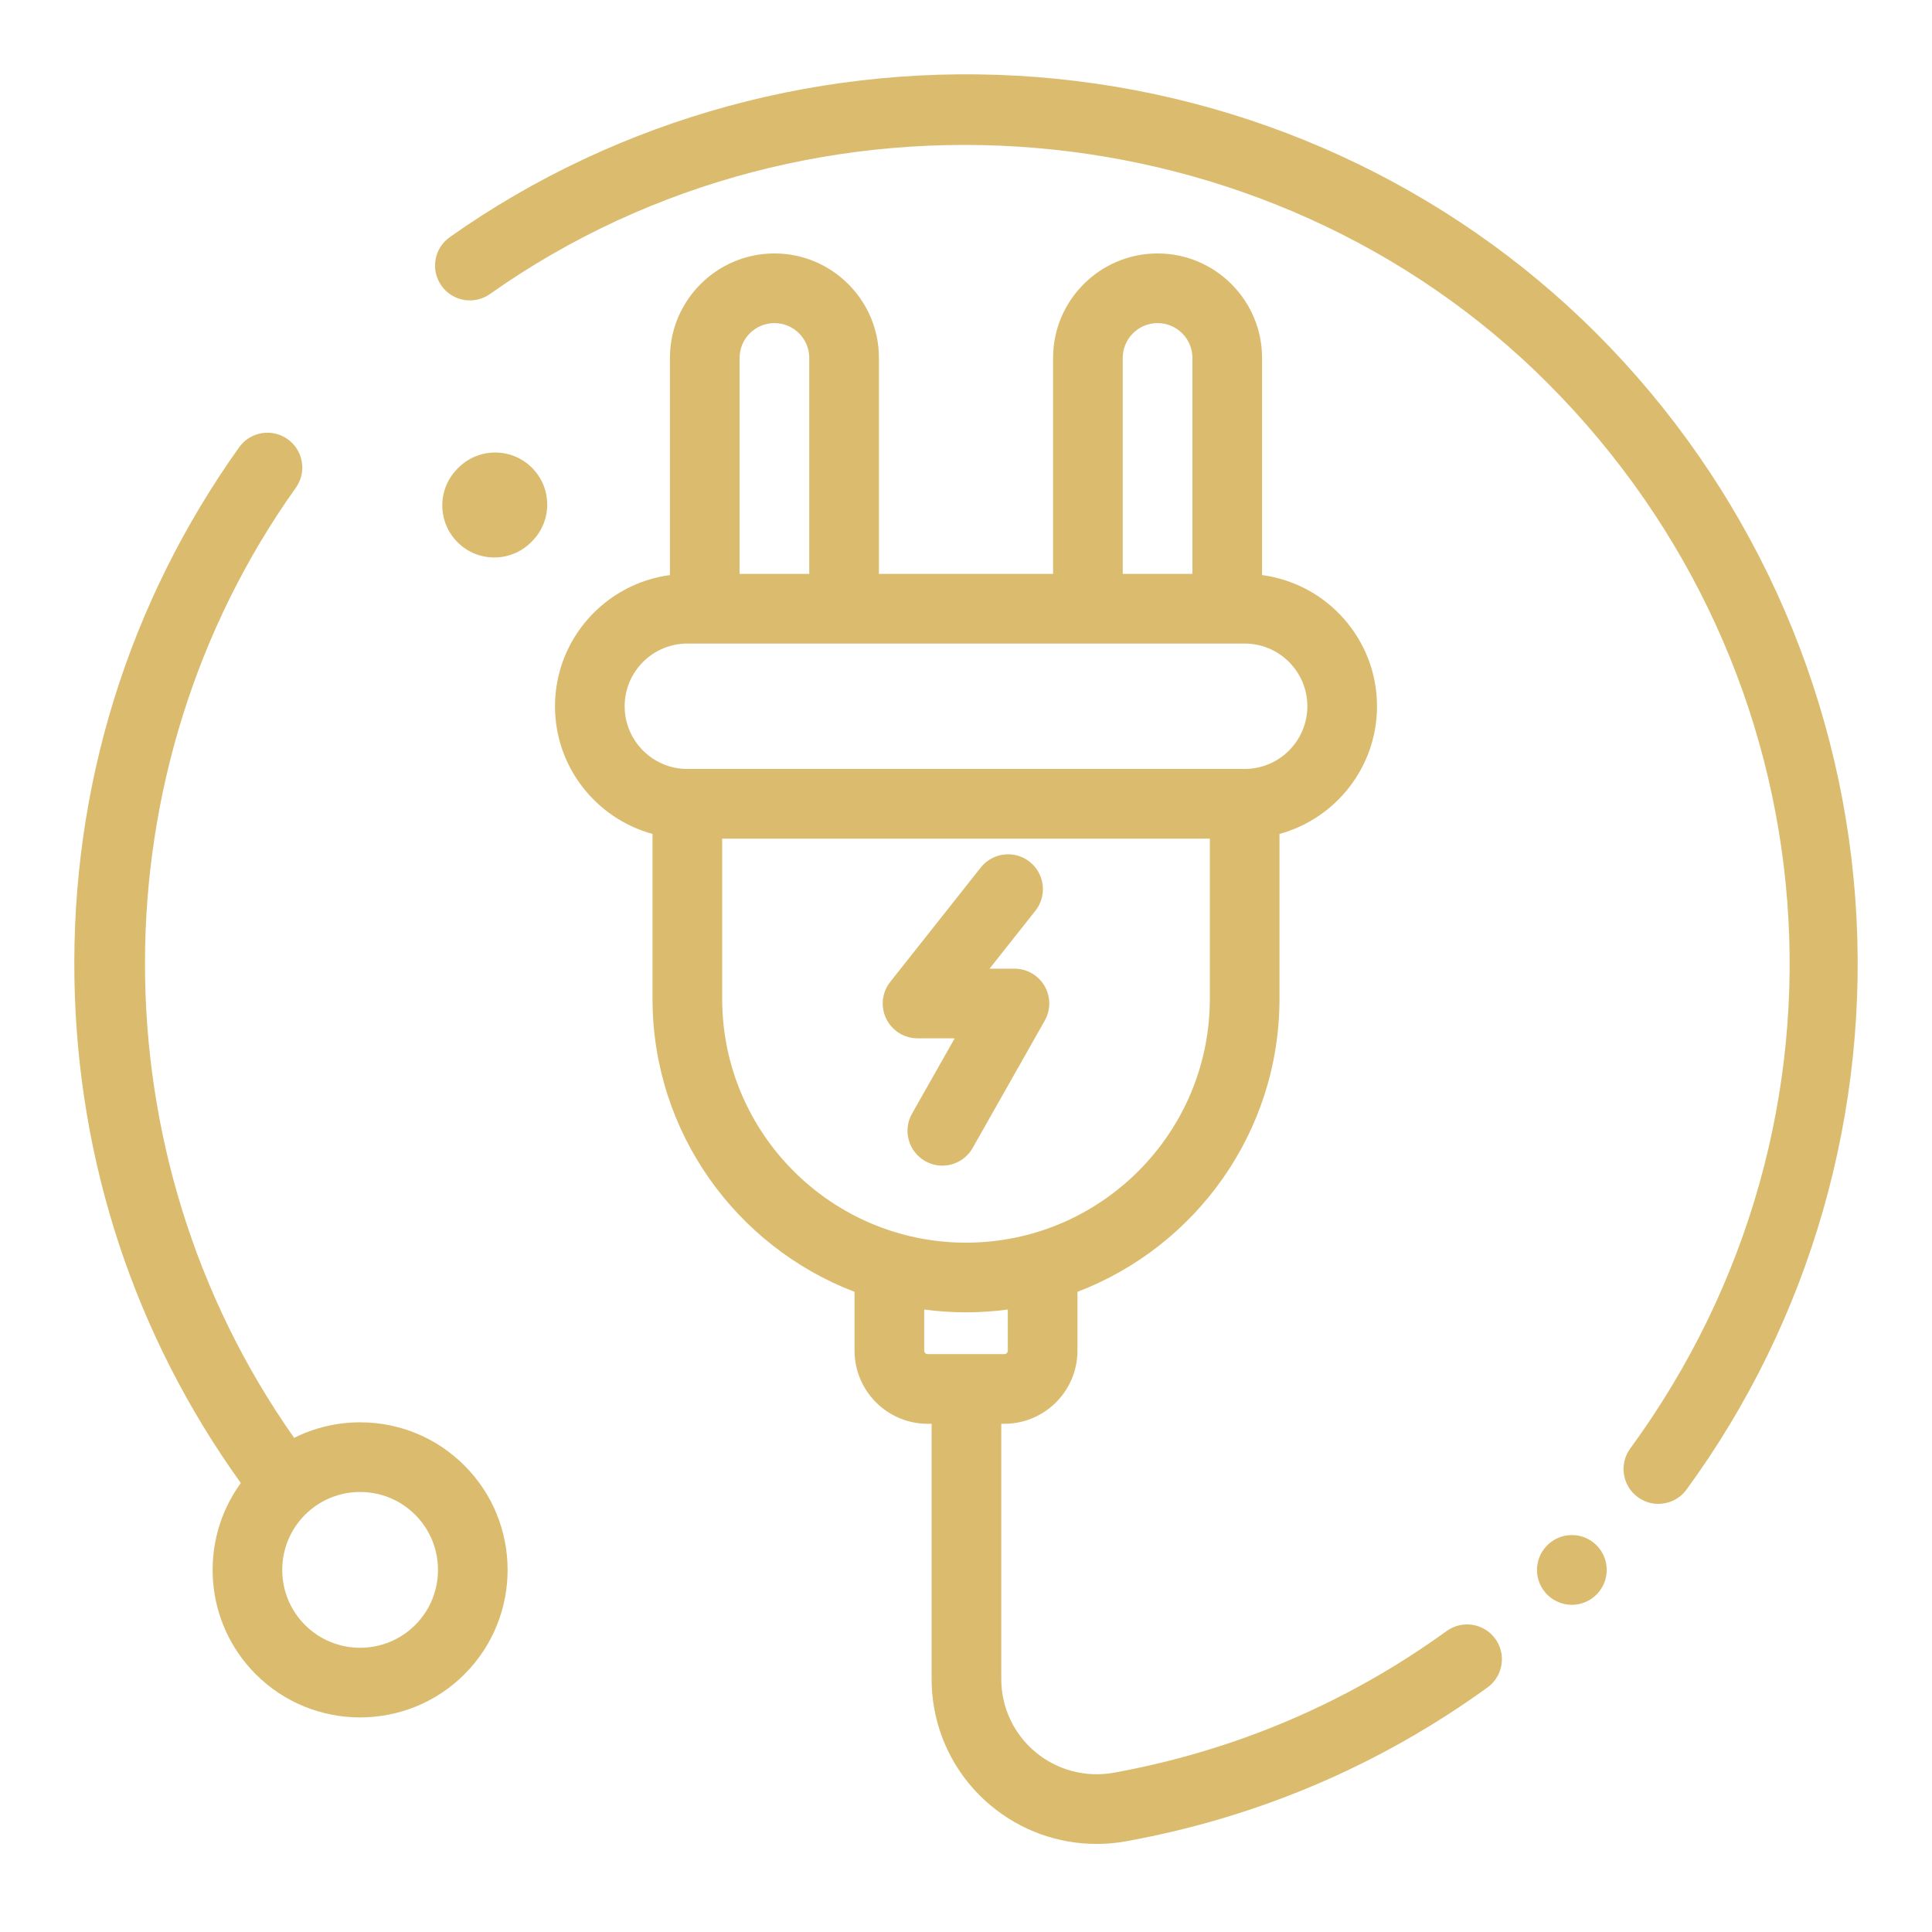 <svg width="130" height="130" viewBox="0 0 130 130" fill="none" xmlns="http://www.w3.org/2000/svg">
<g filter="url(#filter0_d)">
<path d="M31.253 94.614C29.377 92.738 26.883 91.705 24.231 91.705C22.664 91.705 21.154 92.069 19.793 92.75C6.414 73.795 6.367 47.821 19.906 28.82C20.657 27.765 20.411 26.302 19.357 25.551C18.303 24.8 16.839 25.045 16.088 26.1C8.62 36.581 4.789 48.958 5.009 61.892C5.218 74.201 9.083 85.878 16.204 95.79C13.374 99.671 13.709 105.156 17.21 108.657C19.145 110.593 21.688 111.561 24.231 111.561C26.774 111.561 29.317 110.593 31.253 108.657C35.124 104.785 35.124 98.486 31.253 94.614ZM27.938 105.342C25.894 107.386 22.568 107.386 20.524 105.342C18.48 103.298 18.48 99.972 20.524 97.928C21.514 96.938 22.831 96.392 24.231 96.392C25.631 96.392 26.948 96.938 27.938 97.928C29.982 99.972 29.982 103.298 27.938 105.342Z" fill="#dbbc6f"/>
<path d="M100.616 106.274C99.859 105.225 98.394 104.989 97.344 105.747C90.644 110.589 83.112 113.796 74.957 115.28C73.068 115.625 71.141 115.118 69.67 113.891C68.211 112.674 67.374 110.884 67.374 108.983V91.804H67.578C70.292 91.804 72.5 89.596 72.5 86.882V82.925C80.439 79.894 86.094 72.201 86.094 63.21V52.114C89.871 51.082 92.656 47.622 92.656 43.523C92.656 39.009 89.281 35.272 84.922 34.696V20.085C84.922 16.208 81.768 13.054 77.891 13.054C74.014 13.054 70.859 16.208 70.859 20.085V34.616H59.141V20.085C59.141 16.208 55.987 13.054 52.109 13.054C48.233 13.054 45.078 16.208 45.078 20.085V34.696C40.72 35.272 37.344 39.009 37.344 43.523C37.344 47.622 40.129 51.082 43.906 52.114V63.21C43.906 72.201 49.561 79.894 57.5 82.925V86.882C57.5 89.596 59.708 91.804 62.422 91.804H62.686V108.983C62.686 112.279 64.137 115.38 66.667 117.491C68.686 119.175 71.202 120.074 73.787 120.074C74.455 120.074 75.127 120.014 75.796 119.892C84.645 118.282 92.818 114.801 100.089 109.547C101.138 108.789 101.374 107.323 100.616 106.274ZM75.547 20.085C75.547 18.793 76.599 17.741 77.891 17.741C79.183 17.741 80.235 18.793 80.235 20.085V34.616H75.547V20.085ZM49.766 20.085C49.766 18.793 50.817 17.741 52.11 17.741C53.402 17.741 54.453 18.793 54.453 20.085V34.616H49.766V20.085ZM42.032 43.523C42.032 41.196 43.924 39.304 46.25 39.304H83.75C86.077 39.304 87.969 41.196 87.969 43.523C87.969 45.849 86.077 47.741 83.75 47.741H46.25C43.924 47.741 42.032 45.849 42.032 43.523ZM48.594 63.21V52.429H81.407V63.21C81.407 72.256 74.047 79.616 65 79.616C55.954 79.616 48.594 72.256 48.594 63.21ZM65.089 87.116C65.07 87.116 65.05 87.113 65.03 87.113C65.011 87.113 64.991 87.116 64.972 87.116H62.423C62.293 87.116 62.188 87.011 62.188 86.882V84.116C63.108 84.239 64.047 84.304 65 84.304C65.954 84.304 66.892 84.239 67.813 84.116V86.882C67.813 87.011 67.708 87.116 67.579 87.116H65.089Z" fill="#dbbc6f"/>
<path d="M107.369 99.922C106.44 99.055 104.992 99.088 104.104 99.986C104.086 100.004 104.068 100.023 104.051 100.041C103.168 100.988 103.219 102.47 104.165 103.354C104.617 103.775 105.191 103.984 105.764 103.984C106.369 103.984 106.973 103.751 107.43 103.29C107.448 103.271 107.466 103.253 107.483 103.234C108.366 102.288 108.315 100.805 107.369 99.922Z" fill="#dbbc6f"/>
<path d="M124.841 56.485C123.797 42.137 117.612 28.626 107.428 18.441C97.417 8.429 84.044 2.301 69.774 1.186C55.677 0.084 41.647 3.909 30.264 11.957C29.206 12.704 28.956 14.167 29.703 15.223C30.45 16.28 31.913 16.532 32.969 15.784C54.737 0.396 85.322 2.962 104.113 21.755C123.533 41.176 125.881 71.334 109.696 93.465C108.932 94.51 109.16 95.976 110.205 96.74C110.622 97.045 111.106 97.192 111.586 97.192C112.309 97.192 113.021 96.86 113.48 96.232C121.84 84.8 125.875 70.685 124.841 56.485Z" fill="#dbbc6f"/>
<path d="M35.785 27.464C34.411 26.103 32.194 26.112 30.832 27.486L30.775 27.544C29.414 28.918 29.424 31.135 30.797 32.497C31.48 33.173 32.371 33.511 33.263 33.511C34.164 33.511 35.065 33.165 35.75 32.474L35.807 32.416C37.169 31.043 37.159 28.826 35.785 27.464Z" fill="#dbbc6f"/>
<path d="M70.285 62.342C69.865 61.622 69.094 61.179 68.26 61.179H66.585L69.67 57.282C70.473 56.267 70.302 54.793 69.287 53.99C68.272 53.186 66.798 53.358 65.994 54.372L59.903 62.068C59.345 62.772 59.239 63.734 59.63 64.543C60.022 65.352 60.841 65.866 61.74 65.866H64.239L61.368 70.934C60.73 72.06 61.127 73.49 62.253 74.128C62.618 74.335 63.014 74.433 63.406 74.433C64.223 74.433 65.016 74.005 65.448 73.244L70.299 64.677C70.71 63.952 70.705 63.063 70.285 62.342Z" fill="#dbbc6f"/>
</g>
<defs>
<filter id="filter0_d" x="0" y="0" width="130" height="129.074" filterUnits="userSpaceOnUse" color-interpolation-filters="sRGB">
<feFlood flood-opacity="0" result="BackgroundImageFix"/>
<feColorMatrix in="SourceAlpha" type="matrix" values="0 0 0 0 0 0 0 0 0 0 0 0 0 0 0 0 0 0 127 0"/>
<feOffset dy="4"/>
<!-- <feGaussianBlur stdDeviation="2.5"/> -->
<feColorMatrix type="matrix" values="0 0 0 0 0.812 0 0 0 0 0.642 0 0 0 0 0.379 0 0 0 0.862 0"/>
<!-- <feBlend mode="normal" in2="BackgroundImageFix" result="effect1_dropShadow"/> -->
<!-- <feBlend mode="normal" in="SourceGraphic" in2="effect1_dropShadow" result="shape"/> -->
</filter>
</defs>
</svg>
